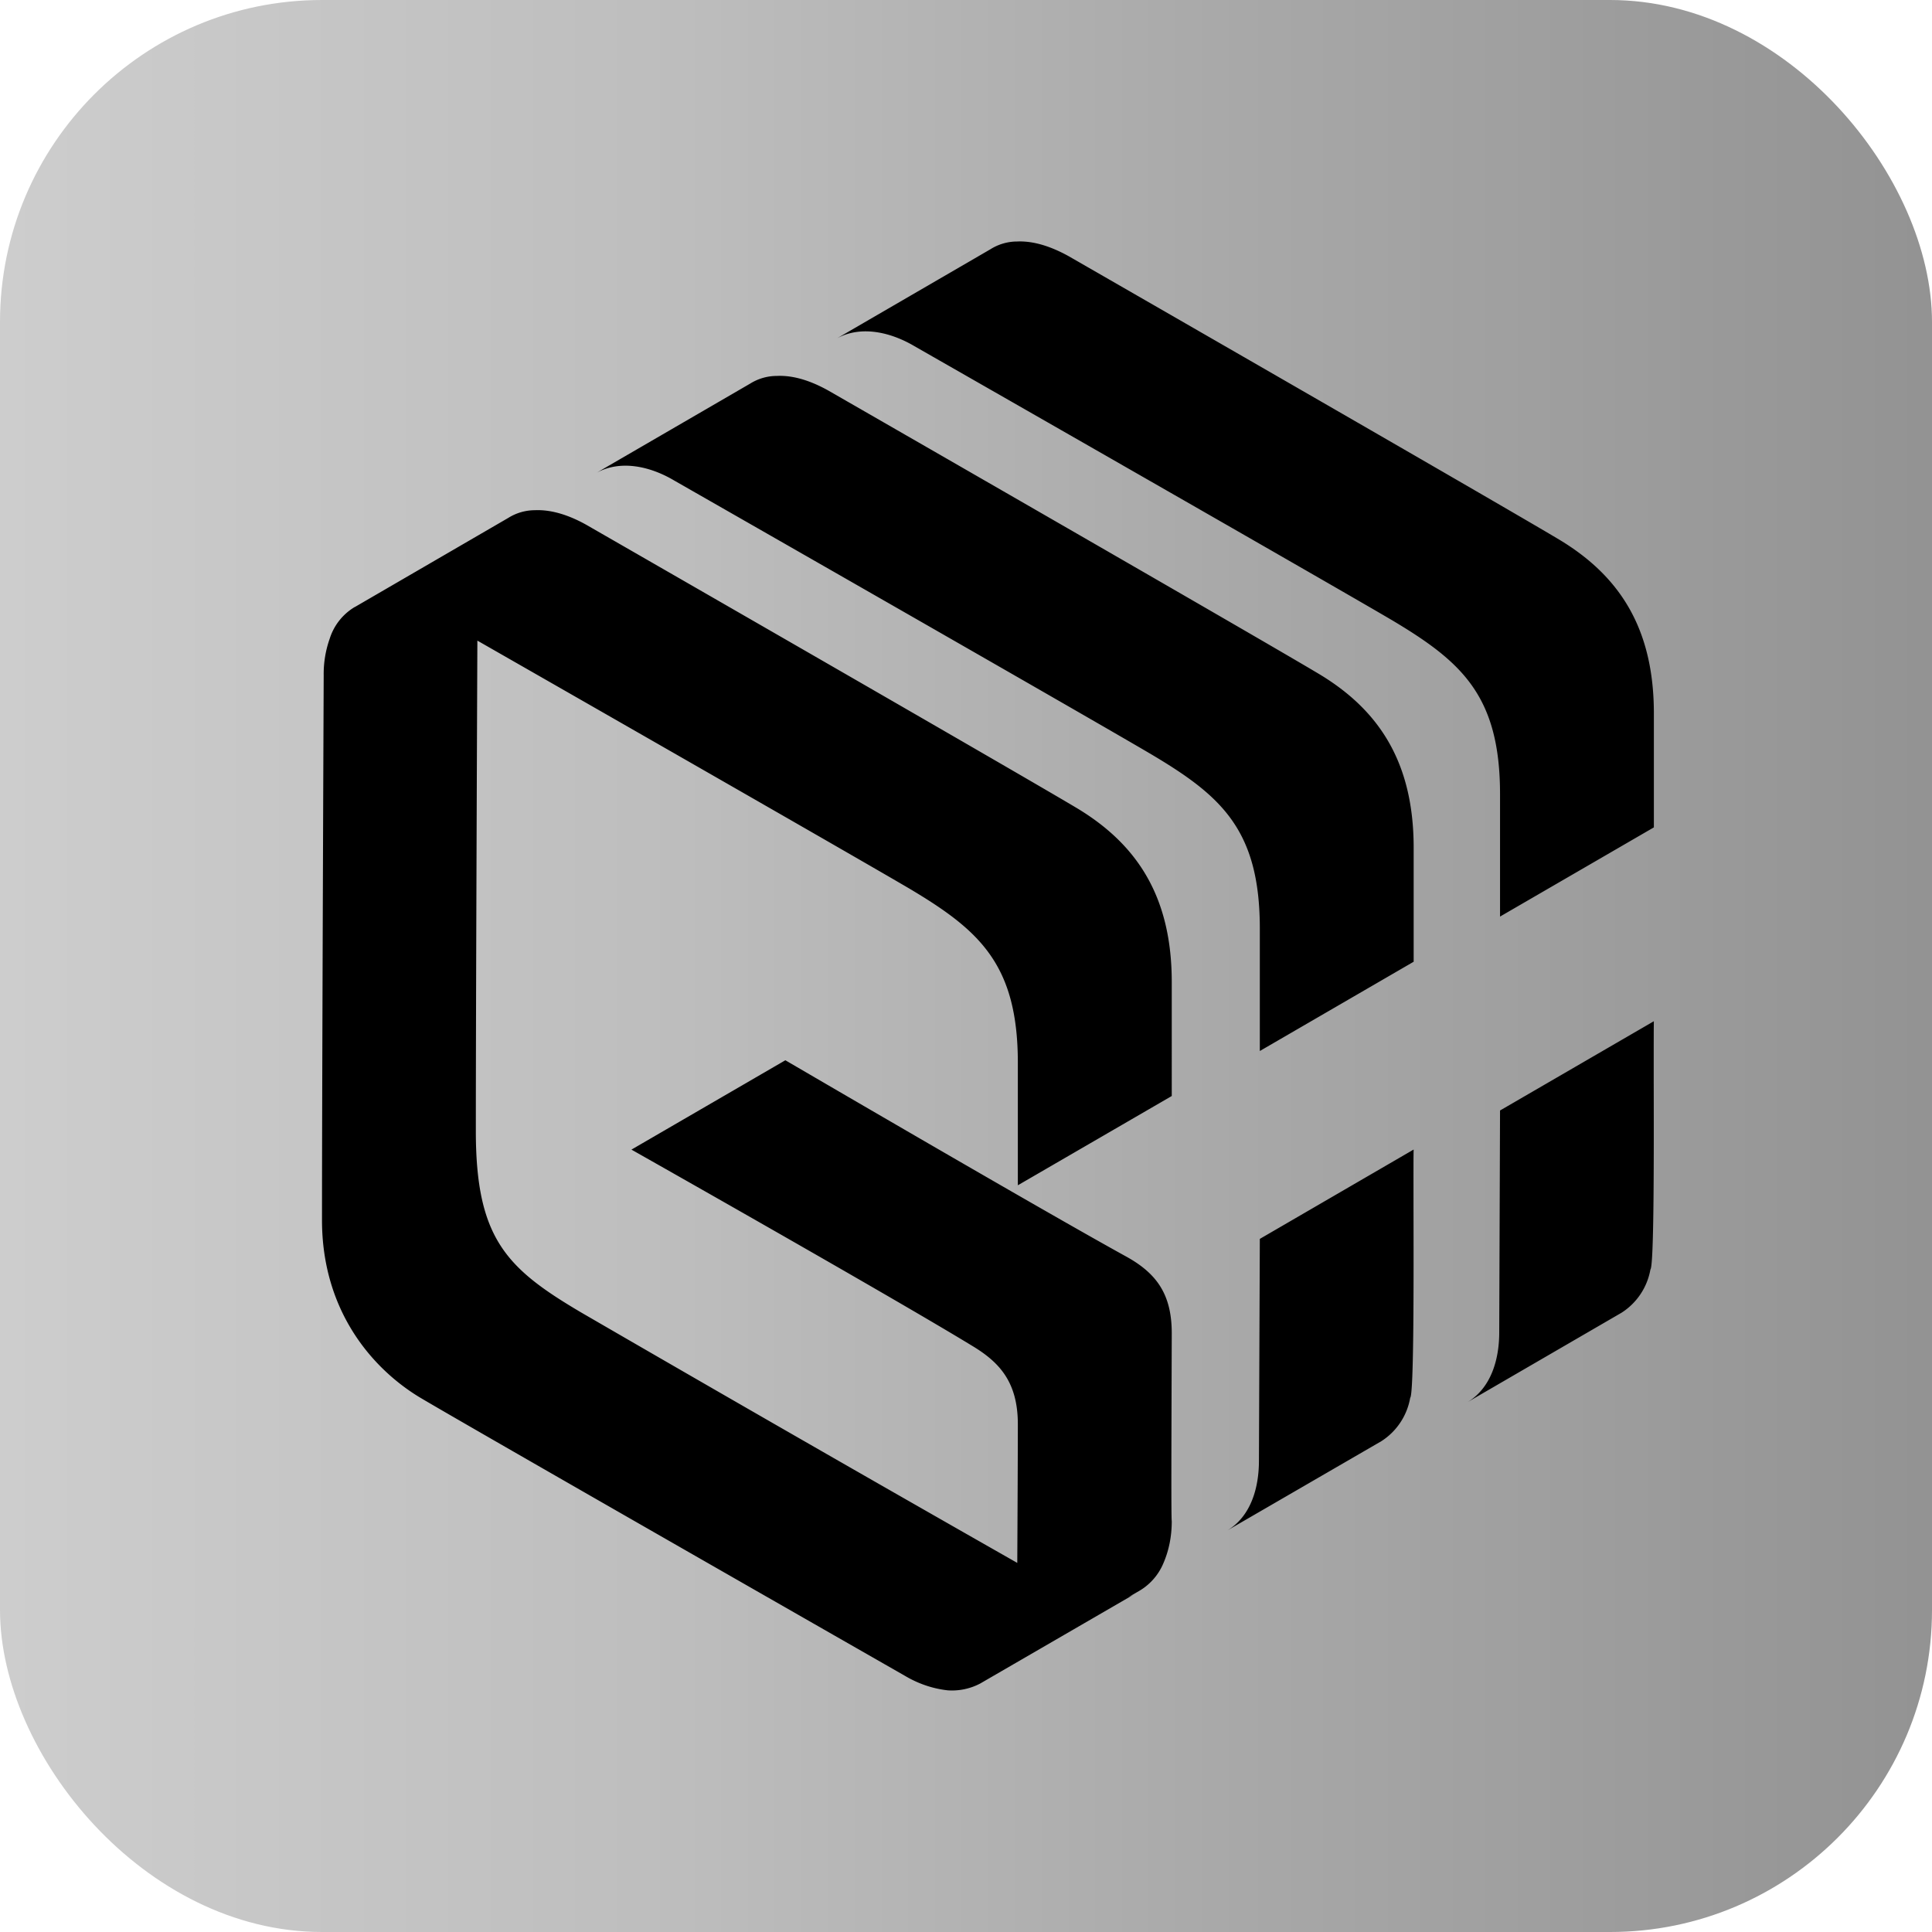 <svg xmlns="http://www.w3.org/2000/svg" width="24" height="24" fill="#000000"><rect width="24" height="24" fill="url(#a)" rx="4"/><path fill="#000000" fill-rule="evenodd" d="M20.545 8.862c0-1.066-.435-1.71-1.168-2.154-.722-.433-6.106-3.528-6.106-3.528-.191-.105-.414-.19-.637-.18a.624.624 0 0 0-.33.096l-1.91 1.109c.307-.169.679-.074.965.095 0 0 5.12 2.926 5.926 3.4.87.518 1.349.94 1.349 2.166v1.52l1.911-1.108V8.862Zm-4.152-.485c.733.443 1.168 1.088 1.168 2.154v1.416l-1.911 1.109v-1.521c0-1.226-.478-1.648-1.349-2.165-.807-.476-5.926-3.401-5.926-3.401-.286-.17-.658-.264-.966-.095l1.912-1.11a.624.624 0 0 1 .329-.094c.223-.011.446.074.637.18 0 0 5.384 3.094 6.106 3.527ZM14.556 12.2c0-1.067-.436-1.711-1.168-2.155-.723-.433-6.107-3.527-6.107-3.527-.19-.106-.414-.19-.637-.18a.624.624 0 0 0-.329.095l-1.911 1.11.007-.005-.007.004a.705.705 0 0 0-.308.391 1.314 1.314 0 0 0-.075.454S4 13.467 4 15.157c0 1.099.595 1.817 1.19 2.187.36.221 6.052 3.474 6.052 3.474.16.095.34.159.532.18a.753.753 0 0 0 .403-.085l1.912-1.108a.65.65 0 0 1-.066.032l.13-.075a.718.718 0 0 0 .297-.338c.074-.169.106-.348.106-.528-.008-.023-.004-1.015-.002-1.723l.002-.61c0-.476-.18-.74-.563-.952-1.073-.591-4.237-2.44-4.237-2.44l-1.912 1.11s3.197 1.806 4.237 2.44c.33.2.563.443.563.971 0 .36-.004 1.165-.007 1.723a773.8 773.8 0 0 1-5.409-3.106c-.934-.55-1.317-.92-1.317-2.26 0-1.309.013-4.65.019-6.091 1.35.772 4.723 2.702 5.366 3.08.87.518 1.348.94 1.348 2.165v1.521l1.912-1.109V12.2Zm3.003 2.78c0-.371-.001-.65.002-.7l-1.911 1.11-.011 2.756c0 .328-.095.687-.393.866l1.912-1.108a.803.803 0 0 0 .36-.54c.046-.044.043-1.485.041-2.384Zm2.984-1.596c0-.37 0-.649.002-.698l-1.911 1.109-.01 2.756c0 .328-.096.687-.394.867l1.912-1.11a.802.802 0 0 0 .36-.538c.046-.045.043-1.488.041-2.386Z" clip-rule="evenodd"/><defs><linearGradient id="a" x1="-1" x2="25.5" y1="12" y2="12" gradientUnits="userSpaceOnUse"><stop stop-color="#cfcfcf"/><stop offset=".357" stop-color="#bdbdbd"/><stop offset=".62" stop-color="#a8a8a8"/><stop offset="1" stop-color="#8f8f8f"/></linearGradient></defs></svg>